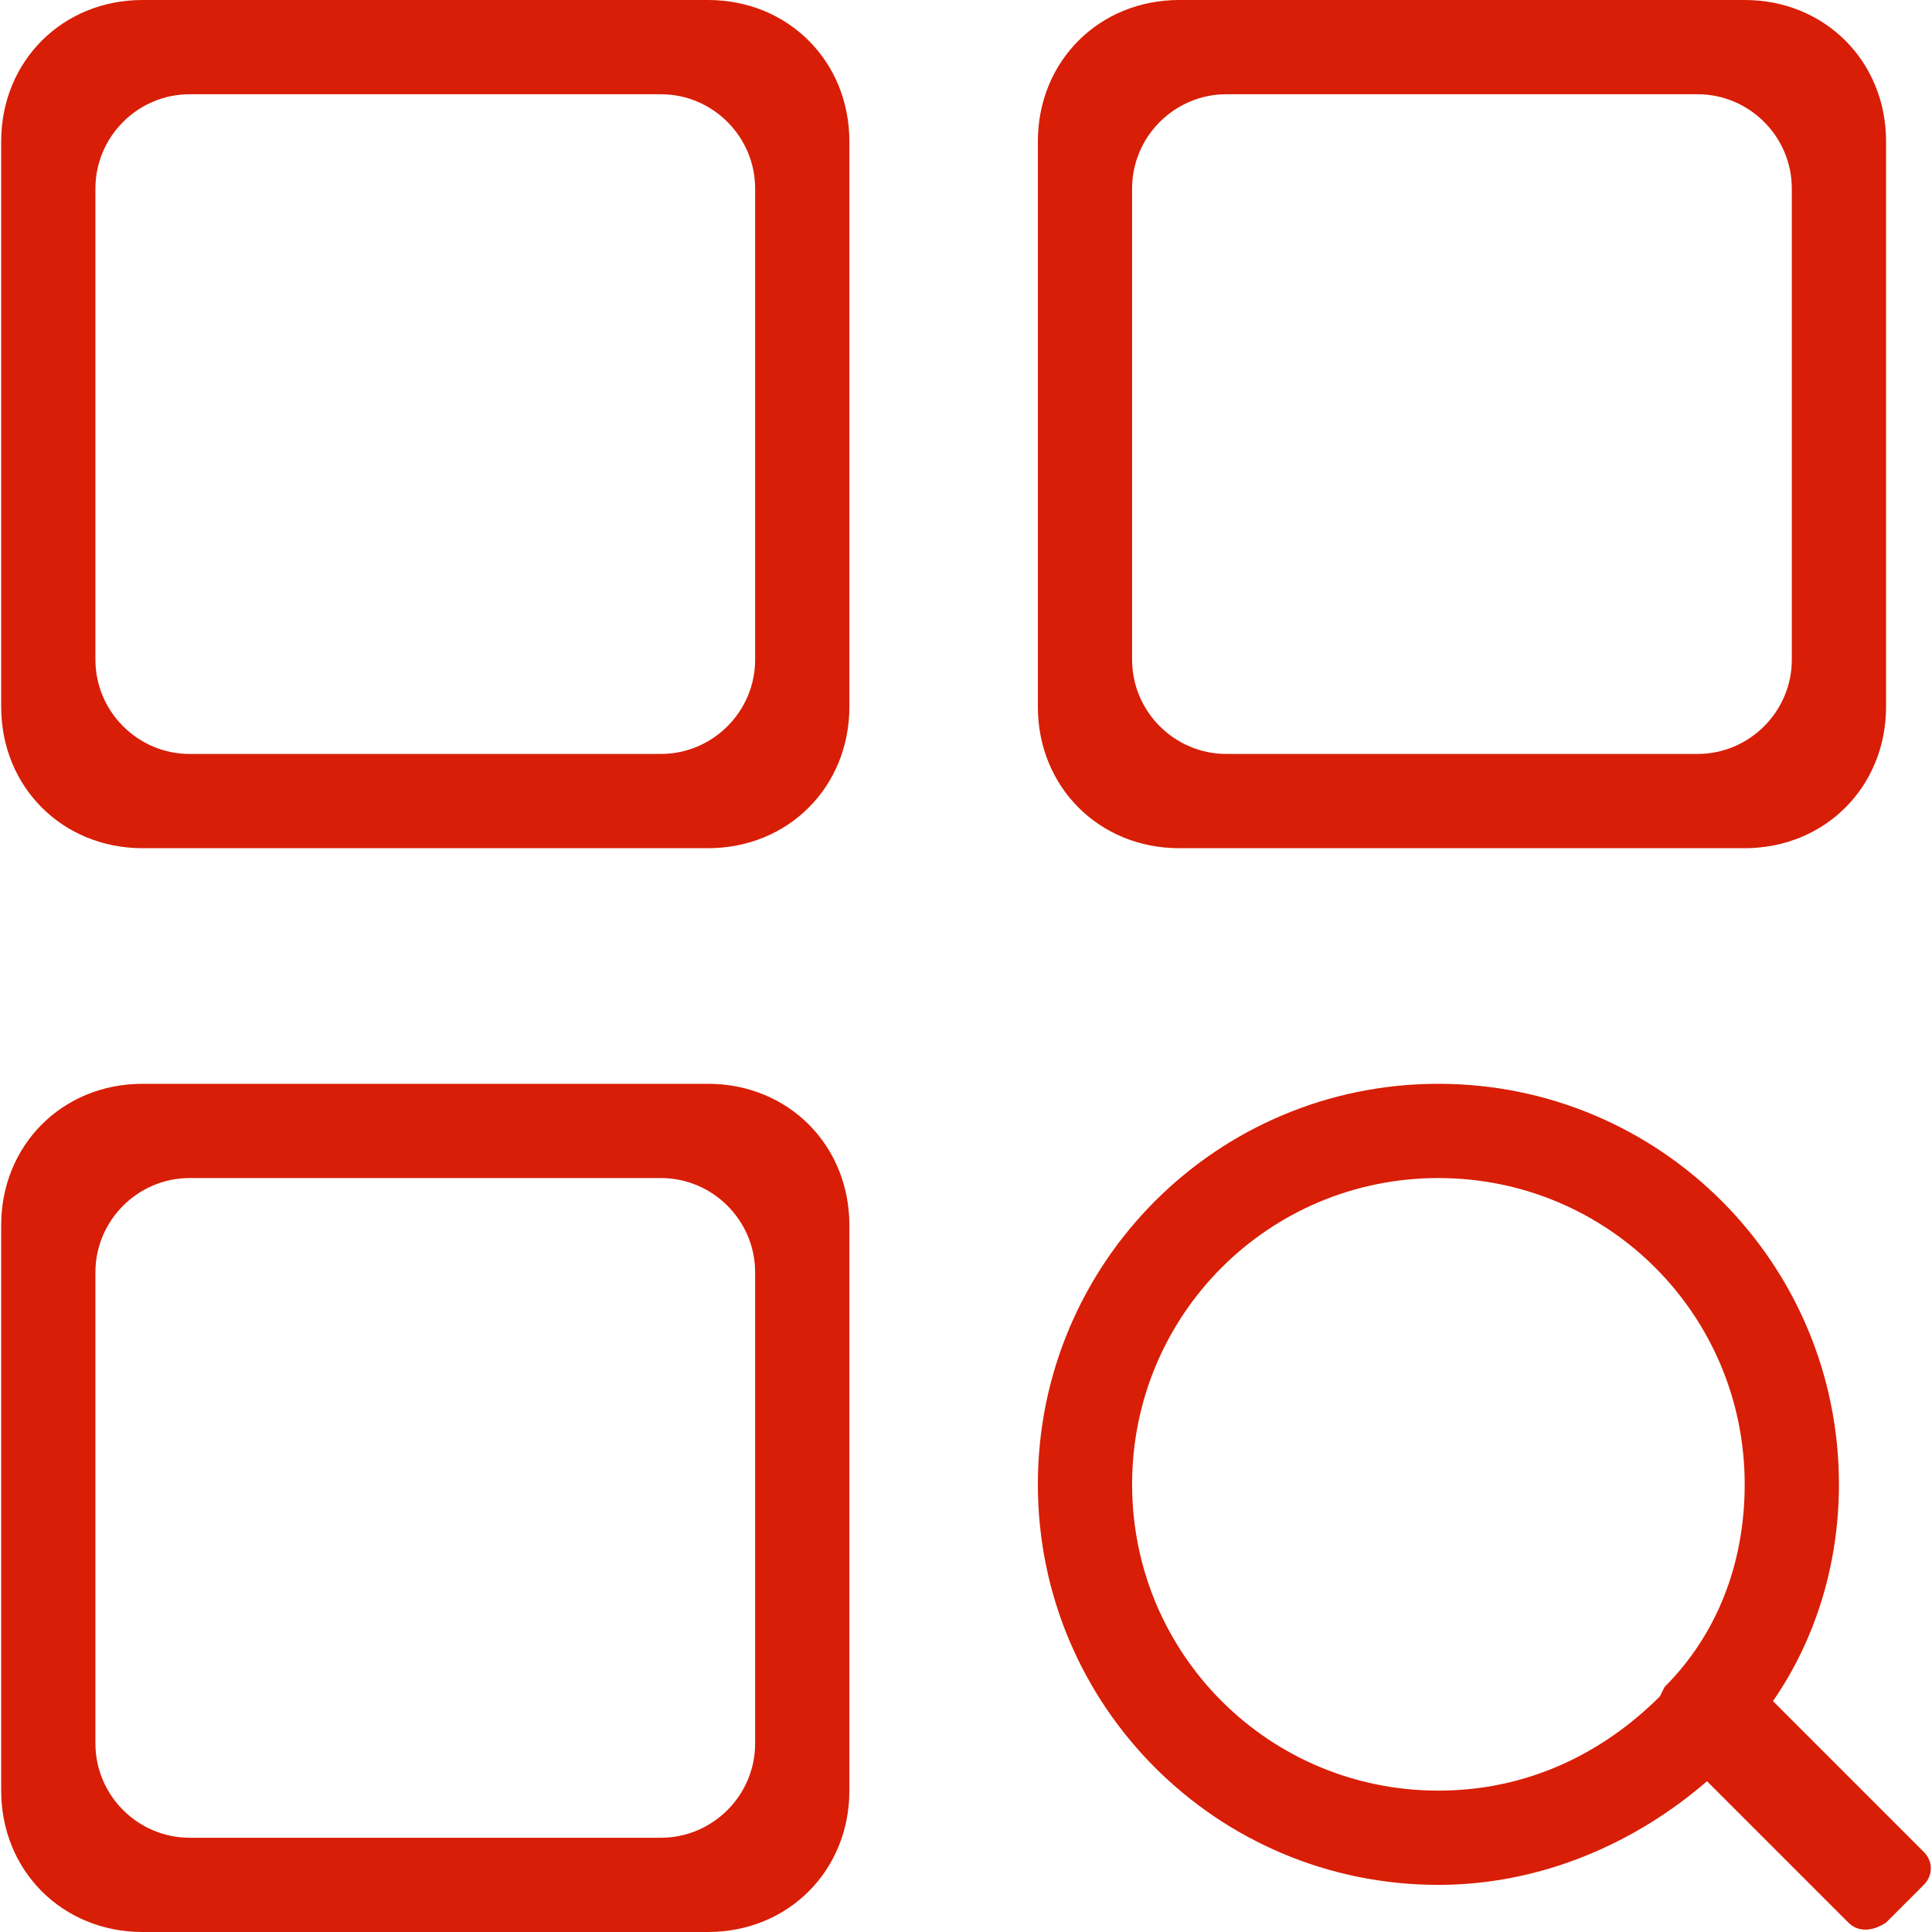 <?xml version="1.0" standalone="no"?><!DOCTYPE svg PUBLIC "-//W3C//DTD SVG 1.1//EN" "http://www.w3.org/Graphics/SVG/1.1/DTD/svg11.dtd"><svg t="1572254608178" class="icon" viewBox="0 0 1024 1024" version="1.1" xmlns="http://www.w3.org/2000/svg" p-id="7212" xmlns:xlink="http://www.w3.org/1999/xlink" width="32" height="32"><defs><style type="text/css"></style></defs><path d="M375.259 0H75.55C33.093 0 0.624 32.468 0.624 74.927v299.707c0 42.459 32.469 74.927 74.927 74.927H375.26c42.458 0 74.926-32.468 74.926-74.927V74.927C450.185 32.468 417.717 0 375.26 0z m24.975 349.659c0 27.473-22.478 49.95-49.951 49.95H100.527c-27.473 0-49.951-22.477-49.951-49.95V99.902c0-27.473 22.478-49.95 49.95-49.95h249.757c27.473 0 49.951 22.477 49.951 49.95V349.66zM924.722 0H625.015c-42.459 0-74.927 32.468-74.927 74.927v299.707c0 42.459 32.468 74.927 74.927 74.927h299.707c42.458 0 74.927-32.468 74.927-74.927V74.927C999.649 32.468 967.18 0 924.722 0z m24.976 349.659c0 27.473-22.478 49.95-49.952 49.95H649.99c-27.473 0-49.951-22.477-49.951-49.95V99.902c0-27.473 22.478-49.95 49.951-49.95h249.756c27.474 0 49.952 22.477 49.952 49.95V349.66zM375.259 574.439H75.55c-42.458 0-74.927 32.468-74.927 74.927v299.707c0 42.459 32.469 74.927 74.927 74.927H375.26c42.458 0 74.926-32.468 74.926-74.927V649.366c0-42.459-32.468-74.927-74.926-74.927z m24.975 349.659c0 27.473-22.478 49.95-49.951 49.95H100.527c-27.473 0-49.951-22.477-49.951-49.95V674.34c0-27.473 22.478-49.95 49.95-49.95h249.757c27.473 0 49.951 22.477 49.951 49.95v249.757zM1019.63 981.541l-79.923-79.921c22.478-32.469 34.966-72.43 34.966-114.888 0-117.386-94.907-212.293-212.293-212.293s-212.292 94.907-212.292 212.293c0 117.385 94.907 212.292 212.292 212.292 54.947 0 104.898-22.478 142.361-54.946l74.927 74.927c4.995 4.995 12.488 4.995 19.98 0l19.981-19.98c4.995-4.996 4.995-12.488 0-17.484z m-419.591-194.81c0-89.911 72.43-162.34 162.341-162.34 89.913 0 162.342 72.429 162.342 162.34 0 42.46-14.985 79.923-42.459 107.396l-2.497 4.995c-29.97 29.97-69.932 49.951-117.386 49.951-89.912 0-162.341-72.43-162.341-162.341z" p-id="7213" fill="#d81e06"></path></svg>